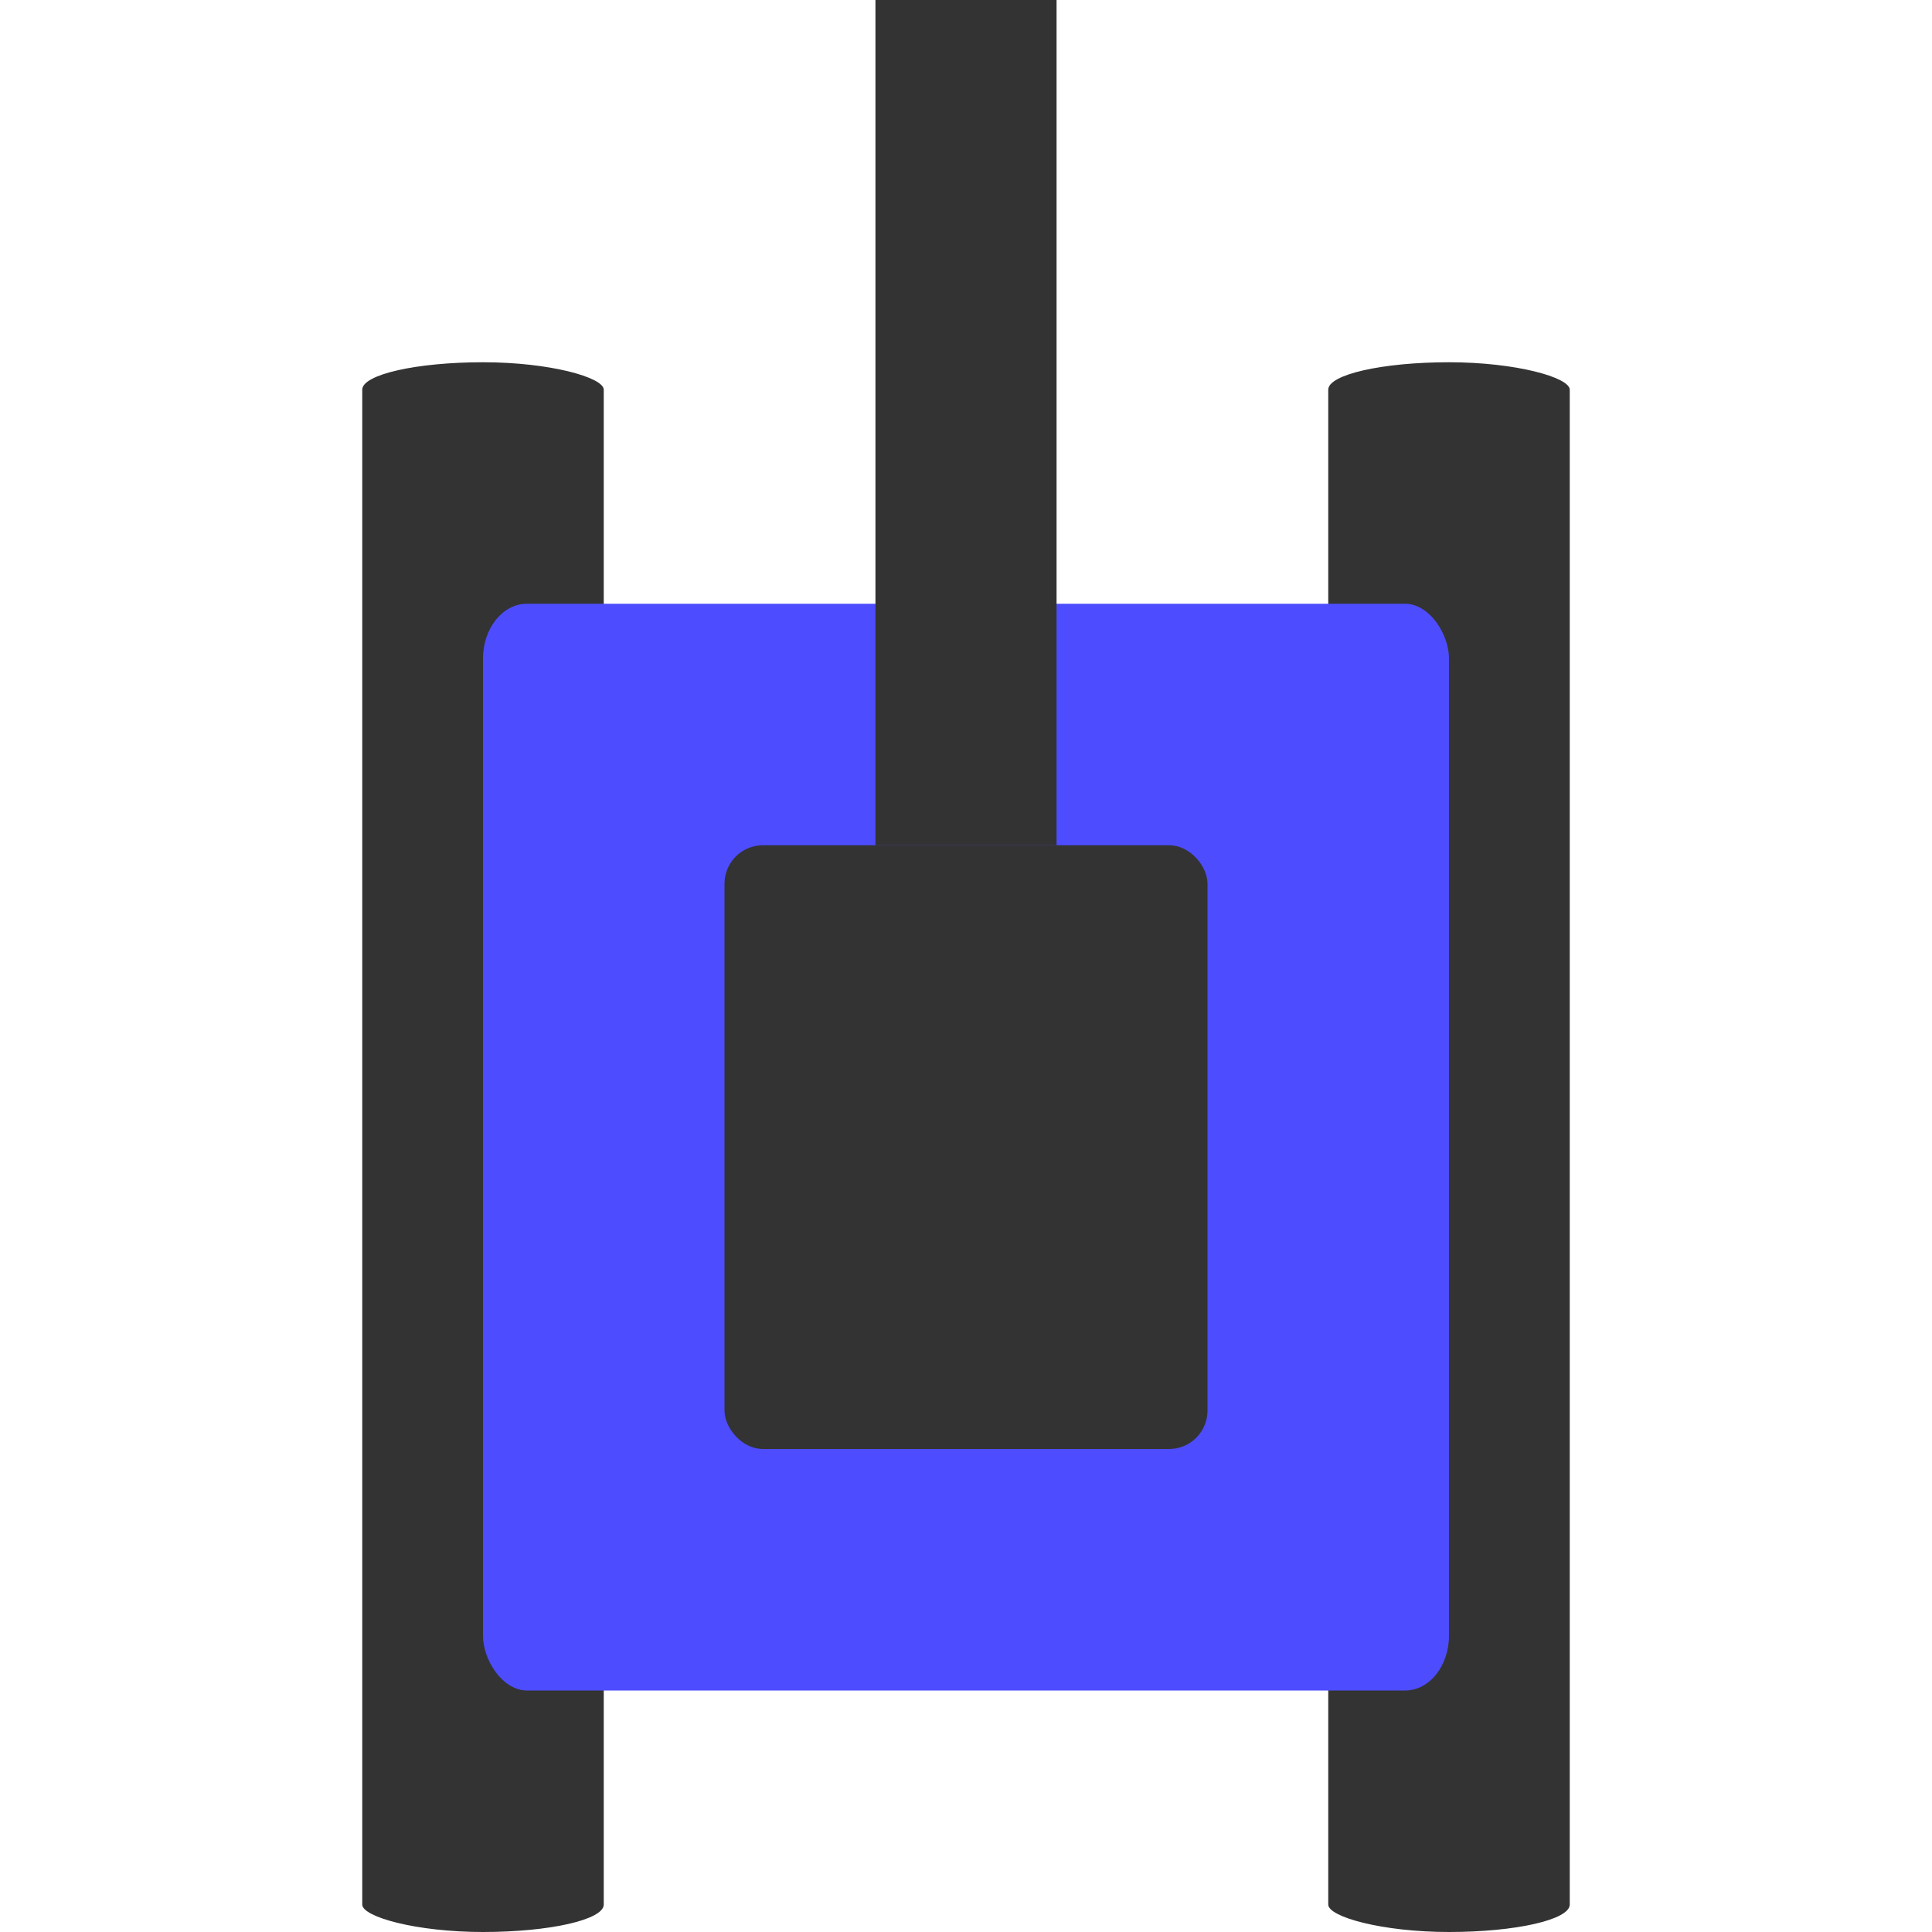 <?xml version="1.0" encoding="UTF-8" standalone="no"?>
<!-- Created with Inkscape (http://www.inkscape.org/) -->

<svg
   xmlns:dc="http://purl.org/dc/elements/1.1/"
   xmlns:cc="http://creativecommons.org/ns#"
   xmlns:rdf="http://www.w3.org/1999/02/22-rdf-syntax-ns#"
   xmlns:svg="http://www.w3.org/2000/svg"
   xmlns="http://www.w3.org/2000/svg"
   xmlns:xlink="http://www.w3.org/1999/xlink"
   xmlns:sodipodi="http://sodipodi.sourceforge.net/DTD/sodipodi-0.dtd"
   xmlns:inkscape="http://www.inkscape.org/namespaces/inkscape"
   width="64px"
   height="64px"
   id="svg2794"
   sodipodi:version="0.32"
   inkscape:version="0.46+devel"
   sodipodi:docname="New document 2"
   inkscape:output_extension="org.inkscape.output.svg.inkscape">
  <defs
     id="defs2796">
    <inkscape:perspective
       sodipodi:type="inkscape:persp3d"
       inkscape:vp_x="0 : 32 : 1"
       inkscape:vp_y="0 : 1000 : 0"
       inkscape:vp_z="64 : 32 : 1"
       inkscape:persp3d-origin="32 : 21.333333 : 1"
       id="perspective2802" />
  </defs>
  <sodipodi:namedview
     id="base"
     pagecolor="#ffffff"
     bordercolor="#666666"
     borderopacity="1.0"
     inkscape:pageopacity="0"
     inkscape:pageshadow="2"
     inkscape:zoom="5.5"
     inkscape:cx="15.486364"
     inkscape:cy="32"
     inkscape:current-layer="layer1"
     showgrid="true"
     inkscape:document-units="px"
     inkscape:grid-bbox="true"
     inkscape:snap-global="false"
     inkscape:showpageshadow="true"
     borderlayer="false"
     inkscape:window-width="1094"
     inkscape:window-height="974"
     inkscape:window-x="434"
     inkscape:window-y="54">
    <inkscape:grid
       type="xygrid"
       id="grid2806"
       empspacing="4"
       visible="true"
       enabled="true"
       dotted="false"
       spacingx="1px" />
  </sodipodi:namedview>
  <g
     id="layer1"
     inkscape:label="Layer 1"
     inkscape:groupmode="layer">
    <rect
       style="fill:#333333;fill-opacity:1"
       id="rect2808"
       width="8"
       height="52"
       x="12"
       y="12"
       ry="0.909"
       rx="4" />
    <use
       xlink:href="#rect2808"
       height="64"
       width="64"
       transform="translate(32,0)"
       id="use2810"
       y="0"
       x="0" />
    <rect
       style="fill:#4d4dff;fill-opacity:1"
       id="rect6336"
       width="32"
       height="36"
       x="16"
       y="20"
       rx="1.455"
       ry="1.818" />
    <rect
       style="fill:#333333;fill-opacity:1"
       id="rect6338"
       width="6"
       height="28"
       x="29"
       y="0" />
    <rect
       style="fill:#333333;fill-opacity:1"
       id="rect6340"
       width="16"
       height="20"
       x="24"
       y="28"
       ry="1.273" />
  </g>
</svg>
